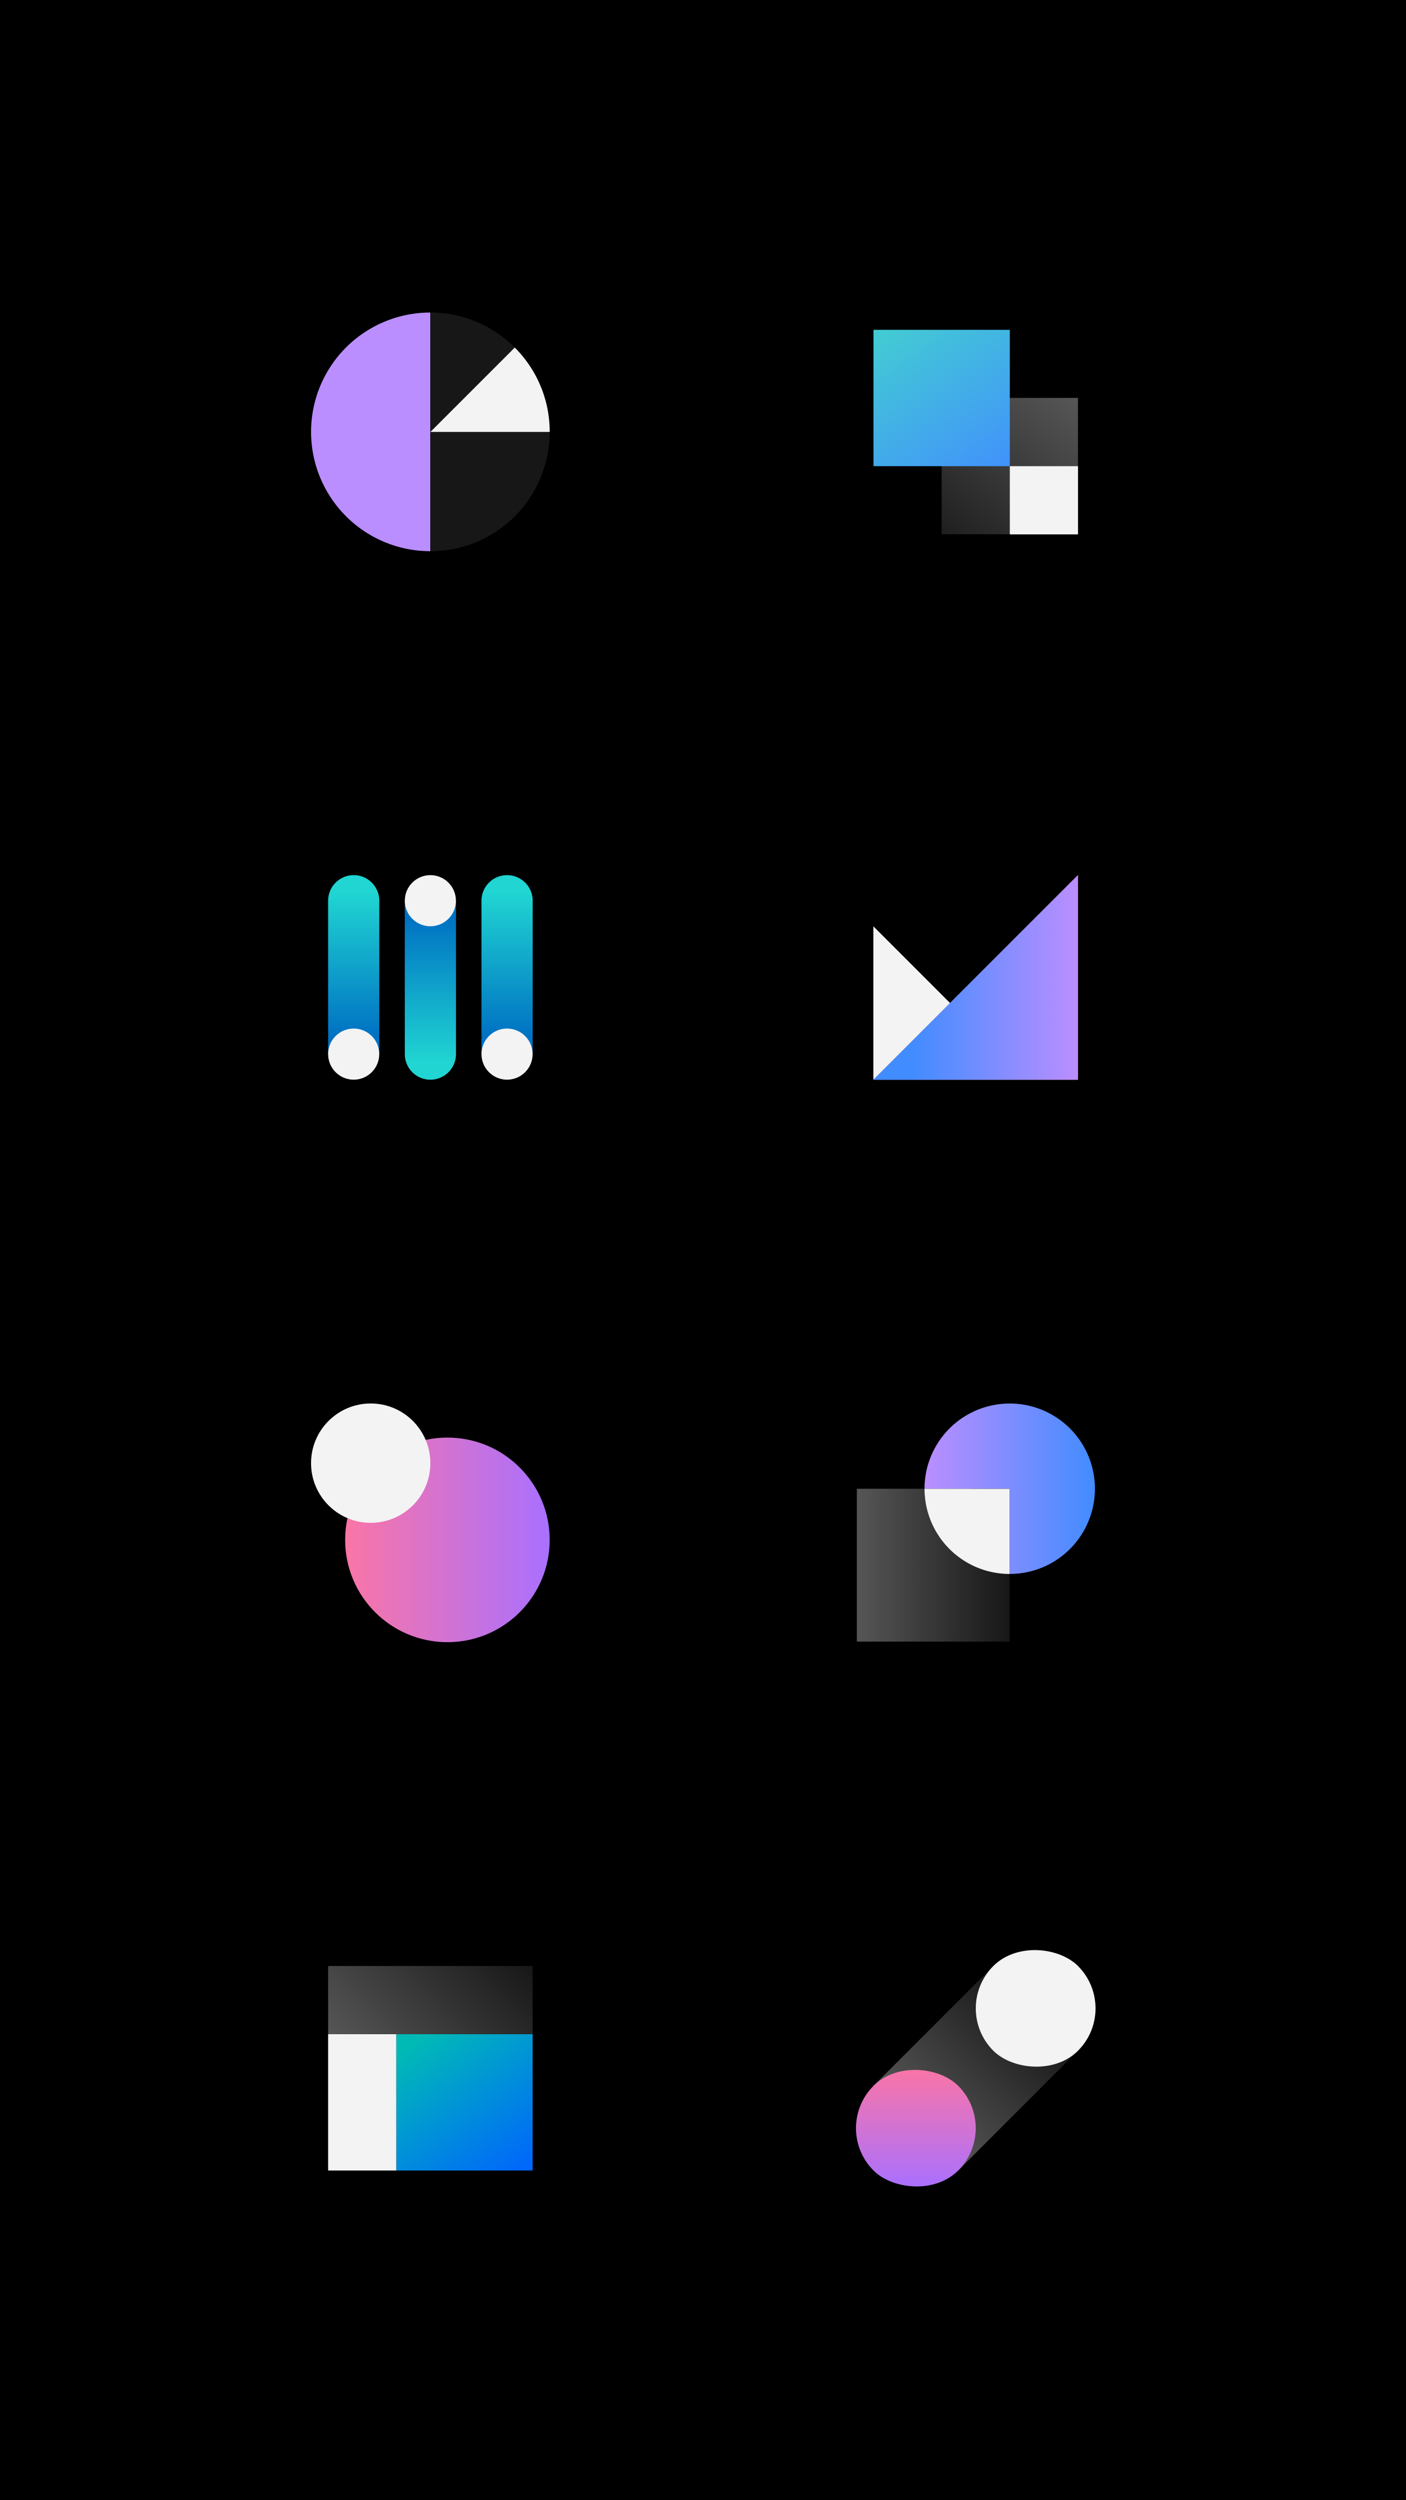 <svg id="Layer_1" data-name="Layer 1" xmlns="http://www.w3.org/2000/svg" xmlns:xlink="http://www.w3.org/1999/xlink" viewBox="0 0 522 928"><rect x="0" y="0" width="522" height="928" fill="#333333" stroke="none"/><defs><linearGradient id="linear-gradient-17" x1="159.79" y1="138.17" x2="191.12" y2="138.17" xlink:href="#linear-gradient-5"/><linearGradient id="linear-gradient" x1="287.38" y1="1016.57" x2="336.9" y2="1082.42" gradientTransform="rotate(90 374.26 844.68)" gradientUnits="userSpaceOnUse"><stop offset=".1" stop-color="#00bab6"/><stop offset=".9" stop-color="#0062ff"/></linearGradient><linearGradient id="linear-gradient-2" x1="271.94" y1="1033.85" x2="322.55" y2="983.24" gradientTransform="translate(-137.46 -266.19)" gradientUnits="userSpaceOnUse"><stop offset="0" stop-color="#565656"/><stop offset="1" stop-color="#171717"/></linearGradient><linearGradient id="linear-gradient-3" x1="-1772.06" y1="-1596.94" x2="-1696.12" y2="-1596.94" gradientTransform="rotate(180 -685.935 -617.085)" gradientUnits="userSpaceOnUse"><stop offset="0" stop-color="#fa75a6"/><stop offset="1" stop-color="#a970ff"/></linearGradient><linearGradient id="linear-gradient-4" x1="-1772.06" y1="-1596.94" x2="-1710.52" y2="-1596.94" gradientTransform="rotate(180 -685.935 -617.085)" gradientUnits="userSpaceOnUse"><stop offset="0" stop-color="#bb8eff"/><stop offset="1" stop-color="#418cff"/></linearGradient><linearGradient id="linear-gradient-5" x1="-325.8" y1="879.83" x2="-275.61" y2="816.47" gradientTransform="rotate(90 374.25 844.68)" gradientUnits="userSpaceOnUse"><stop offset="0" stop-color="#171717"/><stop offset="1" stop-color="#565656"/></linearGradient><linearGradient id="linear-gradient-6" x1="-351.84" y1="777.12" x2="-292.45" y2="862.1" gradientTransform="rotate(-90 -322.085 147.075)" gradientUnits="userSpaceOnUse"><stop offset=".1" stop-color="#43d1cf"/><stop offset=".9" stop-color="#418cff"/></linearGradient><linearGradient id="linear-gradient-7" x1="63.16" y1="1040.18" x2="139.1" y2="1040.18" gradientTransform="translate(64.98 -468.63)" xlink:href="#linear-gradient-3"/><linearGradient id="linear-gradient-8" x1="75.82" y1="818.76" x2="139.09" y2="818.76" gradientTransform="translate(267.42 -266.19)" xlink:href="#linear-gradient-4"/><linearGradient id="linear-gradient-9" x1="50.8" y1="847.17" x2="107.54" y2="847.17" gradientTransform="rotate(.01 1525576.59 1532643.57)" xlink:href="#linear-gradient-2"/><linearGradient id="linear-gradient-10" x1="379.42" y1="52.36" x2="442.32" y2="52.36" gradientTransform="rotate(180 386.565 410.01)" xlink:href="#linear-gradient-5"/><linearGradient id="linear-gradient-11" x1="426.22" y1="68.92" x2="457.66" y2="37.48" gradientTransform="translate(-101.92 736.7)" xlink:href="#linear-gradient-3"/><linearGradient id="linear-gradient-12" x1="131.31" y1="391.25" x2="131.31" y2="324.82" gradientUnits="userSpaceOnUse"><stop offset=".1" stop-color="#0072c3"/><stop offset=".9" stop-color="#20d5d2"/></linearGradient><linearGradient id="linear-gradient-13" x1="159.78" y1="400.74" x2="159.78" y2="334.31" gradientUnits="userSpaceOnUse"><stop offset=".1" stop-color="#20d5d2"/><stop offset=".9" stop-color="#0072c3"/></linearGradient><linearGradient id="linear-gradient-14" x1="188.25" y1="391.25" x2="188.25" y2="324.82" xlink:href="#linear-gradient-12"/><linearGradient id="linear-gradient-15" x1="169.72" y1="127.02" x2="118.57" y2="204.83" xlink:href="#linear-gradient-4"/><linearGradient id="linear-gradient-16" x1="159.79" y1="182.46" x2="204.08" y2="182.46" xlink:href="#linear-gradient-2"/><style>.cls-2{fill:#f3f3f3}.cls-4{fill:none}</style></defs><path transform="rotate(90 261 464)" d="M-203 203h928v522h-928z"/><path transform="rotate(-90 172.435 780.315)" fill="url(#linear-gradient)" d="M147.13 755.01h50.61v50.61h-50.61z"/><path class="cls-2" transform="rotate(-90 134.475 780.315)" d="M109.17 767.66h50.61v25.31h-50.61z"/><path fill="url(#linear-gradient-2)" d="M121.82 729.7h75.92v25.31h-75.92z"/><path class="cls-4" d="M109.17 717.05h101.22v101.22H109.17z"/><path class="cls-4" transform="rotate(-180 362.22 362.78)" d="M311.6 312.15h101.25V413.4H311.6z"/><path fill="url(#linear-gradient-3)" d="M324.25 400.75h75.94v-75.94"/><path fill="url(#linear-gradient-4)" d="M324.25 400.75h75.94v-75.94l-75.94 75.94z"/><path class="cls-2" d="M324.25 343.81v56.94l28.47-28.47-28.47-28.47z"/><path transform="rotate(-90 374.91 172.99)" fill="url(#linear-gradient-5)" d="M349.6 147.68h50.61v50.61H349.6z"/><path class="cls-2" transform="rotate(-90 387.565 185.685)" d="M374.91 173.03h25.31v25.31h-25.31z"/><path transform="rotate(90 349.605 147.725)" fill="url(#linear-gradient-6)" d="M324.3 122.42h50.61v50.61H324.3z"/><path class="cls-4" d="M311.64 109.71h101.25v101.25H311.64z"/><circle cx="166.11" cy="571.55" r="37.97" fill="url(#linear-gradient-7)"/><circle class="cls-2" cx="137.63" cy="543.07" r="22.15"/><path class="cls-4" d="M109.15 514.6H210.4v101.25H109.15zm202.46.01h101.22v101.22H311.61z"/><path d="M374.87 520.94a31.63 31.63 0 00-31.63 31.63h31.64v31.62a31.63 31.63 0 100-63.26z" fill="url(#linear-gradient-8)"/><path d="M343.24 552.57h-25.12v56.73h56.73v-25.14a31.64 31.64 0 01-31.61-31.59z" fill="url(#linear-gradient-9)"/><path class="cls-2" d="M343.24 552.57a31.64 31.64 0 0031.62 31.63v-31.62z"/><path transform="rotate(-45 362.263 767.656)" fill="url(#linear-gradient-10)" d="M330.81 745.43h62.9v44.46h-62.9z"/><rect class="cls-2" x="362.27" y="723.19" width="44.46" height="44.46" rx="22.23" ry="22.23" transform="rotate(135 384.5 745.427)"/><rect x="317.79" y="767.67" width="44.46" height="44.46" rx="22.23" ry="22.23" transform="rotate(135 340.024 789.9)" fill="url(#linear-gradient-11)"/><path class="cls-4" d="M311.65 717.05h101.22v101.22H311.65z"/><path d="M131.31 324.82a9.49 9.49 0 00-9.49 9.49v56.94h19v-56.94a9.49 9.49 0 00-9.51-9.49z" fill="url(#linear-gradient-12)"/><path d="M150.29 334.31v56.94a9.49 9.49 0 0019 0v-56.94z" fill="url(#linear-gradient-13)"/><path d="M188.25 324.82a9.49 9.49 0 00-9.49 9.49v56.94h19v-56.94a9.49 9.49 0 00-9.51-9.49z" fill="url(#linear-gradient-14)"/><circle class="cls-2" cx="159.78" cy="334.31" r="9.49"/><circle class="cls-2" cx="188.25" cy="391.25" r="9.49"/><circle class="cls-2" cx="131.31" cy="391.25" r="9.49"/><path class="cls-4" d="M109.15 109.7H210.4v101.25H109.15z"/><path d="M159.78 160.32V116a44.29 44.29 0 00-44.29 44.29 44.28 44.28 0 0044.29 44.29v-44.29z" fill="url(#linear-gradient-15)"/><path d="M159.79 204.61a44.28 44.28 0 0044.29-44.29h-44.29" fill="url(#linear-gradient-16)"/><path d="M159.8 116v44.29L191.12 129a44.18 44.18 0 00-31.32-13z" fill="url(#linear-gradient-17)"/><path class="cls-2" d="M191.12 129l-31.32 31.31h44.29A44.18 44.18 0 00191.12 129z"/></svg>